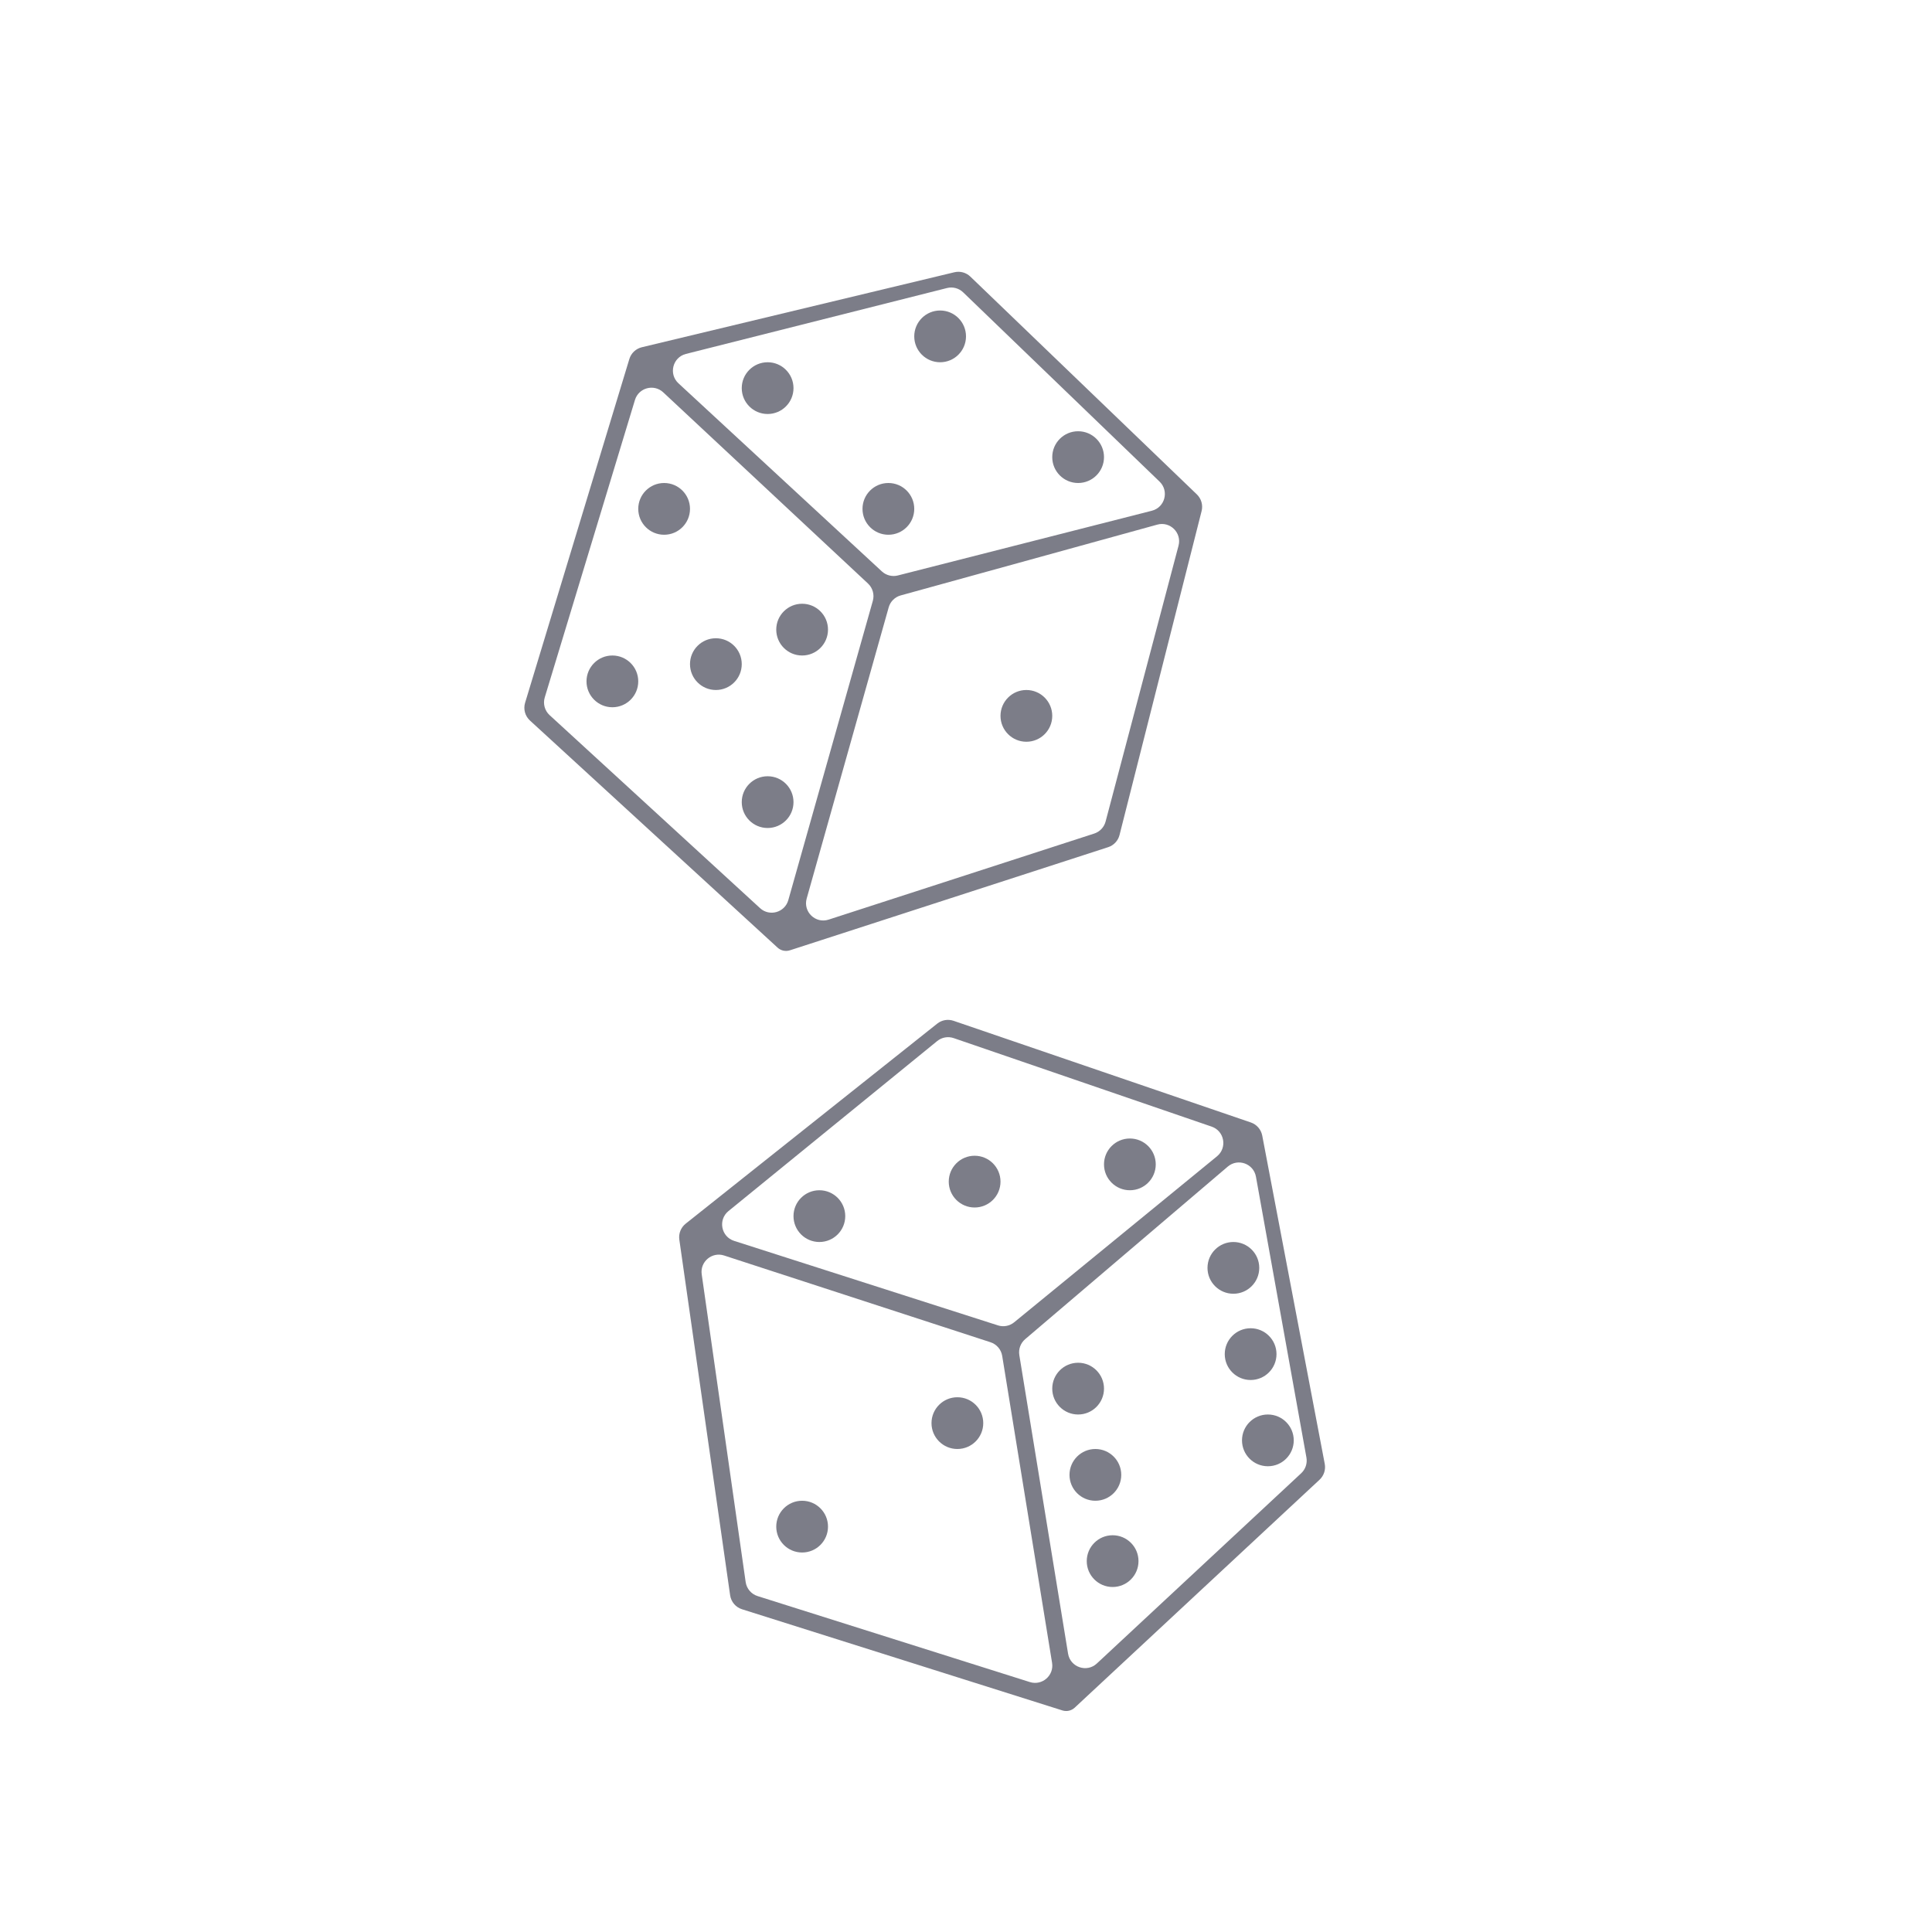<svg width="112" height="112" viewBox="0 0 112 112" fill="none" xmlns="http://www.w3.org/2000/svg">
<rect width="112" height="112" fill="white"/>
<path fill-rule="evenodd" clip-rule="evenodd" d="M54.333 59.34C54.599 59.128 54.956 59.067 55.278 59.177L72.514 65.071C72.854 65.187 73.105 65.477 73.173 65.83L76.797 84.862C76.861 85.199 76.748 85.546 76.496 85.781L62.4 98.904L62.303 98.995C62.111 99.173 61.839 99.234 61.59 99.156V99.156L43.015 93.29C42.648 93.174 42.381 92.859 42.326 92.478L39.381 71.862C39.331 71.51 39.471 71.159 39.749 70.938L54.333 59.34ZM61.917 95.864C62.045 96.652 63.001 96.979 63.585 96.435L75.432 85.405C75.681 85.173 75.795 84.831 75.735 84.496L72.808 68.213C72.671 67.453 71.763 67.128 71.175 67.629L59.429 77.634C59.163 77.861 59.035 78.211 59.091 78.557L61.917 95.864ZM40.679 73.875C40.574 73.142 41.275 72.554 41.978 72.783L57.42 77.811C57.776 77.927 58.038 78.232 58.098 78.602L60.99 96.397C61.11 97.132 60.412 97.735 59.702 97.511L43.916 92.526C43.549 92.41 43.282 92.094 43.227 91.714L40.679 73.875ZM55.286 60.18C54.959 60.068 54.598 60.133 54.33 60.351L42.23 70.207C41.615 70.709 41.801 71.693 42.557 71.935L57.852 76.834C58.175 76.938 58.529 76.87 58.791 76.656L70.551 67.032C71.157 66.536 70.984 65.567 70.242 65.312L55.286 60.18Z" fill="#7C7D88"/>
<path fill-rule="evenodd" clip-rule="evenodd" d="M55.326 15.783C55.657 15.704 56.007 15.798 56.252 16.035L69.382 28.66C69.641 28.91 69.747 29.278 69.658 29.627L64.9 48.407C64.816 48.74 64.566 49.007 64.239 49.112L45.917 55.05L45.791 55.09C45.542 55.171 45.269 55.111 45.077 54.935V54.935L30.721 41.769C30.438 41.509 30.329 41.11 30.44 40.742L36.484 20.812C36.587 20.473 36.862 20.213 37.208 20.13L55.326 15.783ZM46.764 52.09C46.548 52.858 47.275 53.558 48.035 53.312L63.433 48.322C63.757 48.217 64.005 47.955 64.092 47.627L68.321 31.632C68.518 30.886 67.832 30.207 67.088 30.413L52.214 34.517C51.877 34.61 51.612 34.873 51.518 35.21L46.764 52.09ZM36.809 23.186C37.024 22.477 37.907 22.24 38.449 22.745L50.319 33.828C50.592 34.084 50.7 34.471 50.599 34.831L45.699 52.181C45.497 52.898 44.61 53.15 44.061 52.646L31.861 41.457C31.578 41.197 31.468 40.798 31.58 40.43L36.809 23.186ZM55.835 16.947C55.587 16.707 55.232 16.613 54.897 16.698L39.765 20.517C38.995 20.712 38.748 21.682 39.331 22.221L51.123 33.125C51.372 33.355 51.721 33.444 52.049 33.36L66.774 29.608C67.534 29.415 67.786 28.463 67.221 27.919L55.835 16.947Z" fill="#7C7D88"/>
<circle cx="38.5" cy="29.5" r="1.5" fill="#7C7D88"/>
<circle cx="41.5" cy="38.5" r="1.5" fill="#7C7D88"/>
<circle cx="46.5" cy="36.5" r="1.5" fill="#7C7D88"/>
<circle cx="44.5" cy="46.5" r="1.5" fill="#7C7D88"/>
<circle cx="59.5" cy="41.5" r="1.5" fill="#7C7D88"/>
<circle cx="62.5" cy="26.5" r="1.5" fill="#7C7D88"/>
<circle cx="54.5" cy="19.5" r="1.5" fill="#7C7D88"/>
<circle cx="44.5" cy="22.5" r="1.5" fill="#7C7D88"/>
<circle cx="51.5" cy="29.5" r="1.5" fill="#7C7D88"/>
<circle cx="56.5" cy="68.5" r="1.5" fill="#7C7D88"/>
<circle cx="46.5" cy="88.5" r="1.5" fill="#7C7D88"/>
<circle cx="55.5" cy="82.5" r="1.5" fill="#7C7D88"/>
<circle cx="47.5" cy="70.5" r="1.5" fill="#7C7D88"/>
<circle cx="65.5" cy="67.5" r="1.5" fill="#7C7D88"/>
<circle cx="71.5" cy="73.5" r="1.5" fill="#7C7D88"/>
<circle cx="62.5" cy="80.5" r="1.5" fill="#7C7D88"/>
<circle cx="72.5" cy="78.5" r="1.5" fill="#7C7D88"/>
<circle cx="63.5" cy="85.5" r="1.5" fill="#7C7D88"/>
<circle cx="73.5" cy="83.5" r="1.5" fill="#7C7D88"/>
<circle cx="64.5" cy="90.5" r="1.5" fill="#7C7D88"/>
<circle cx="35.5" cy="39.5" r="1.5" fill="#7C7D88"/>
</svg>
